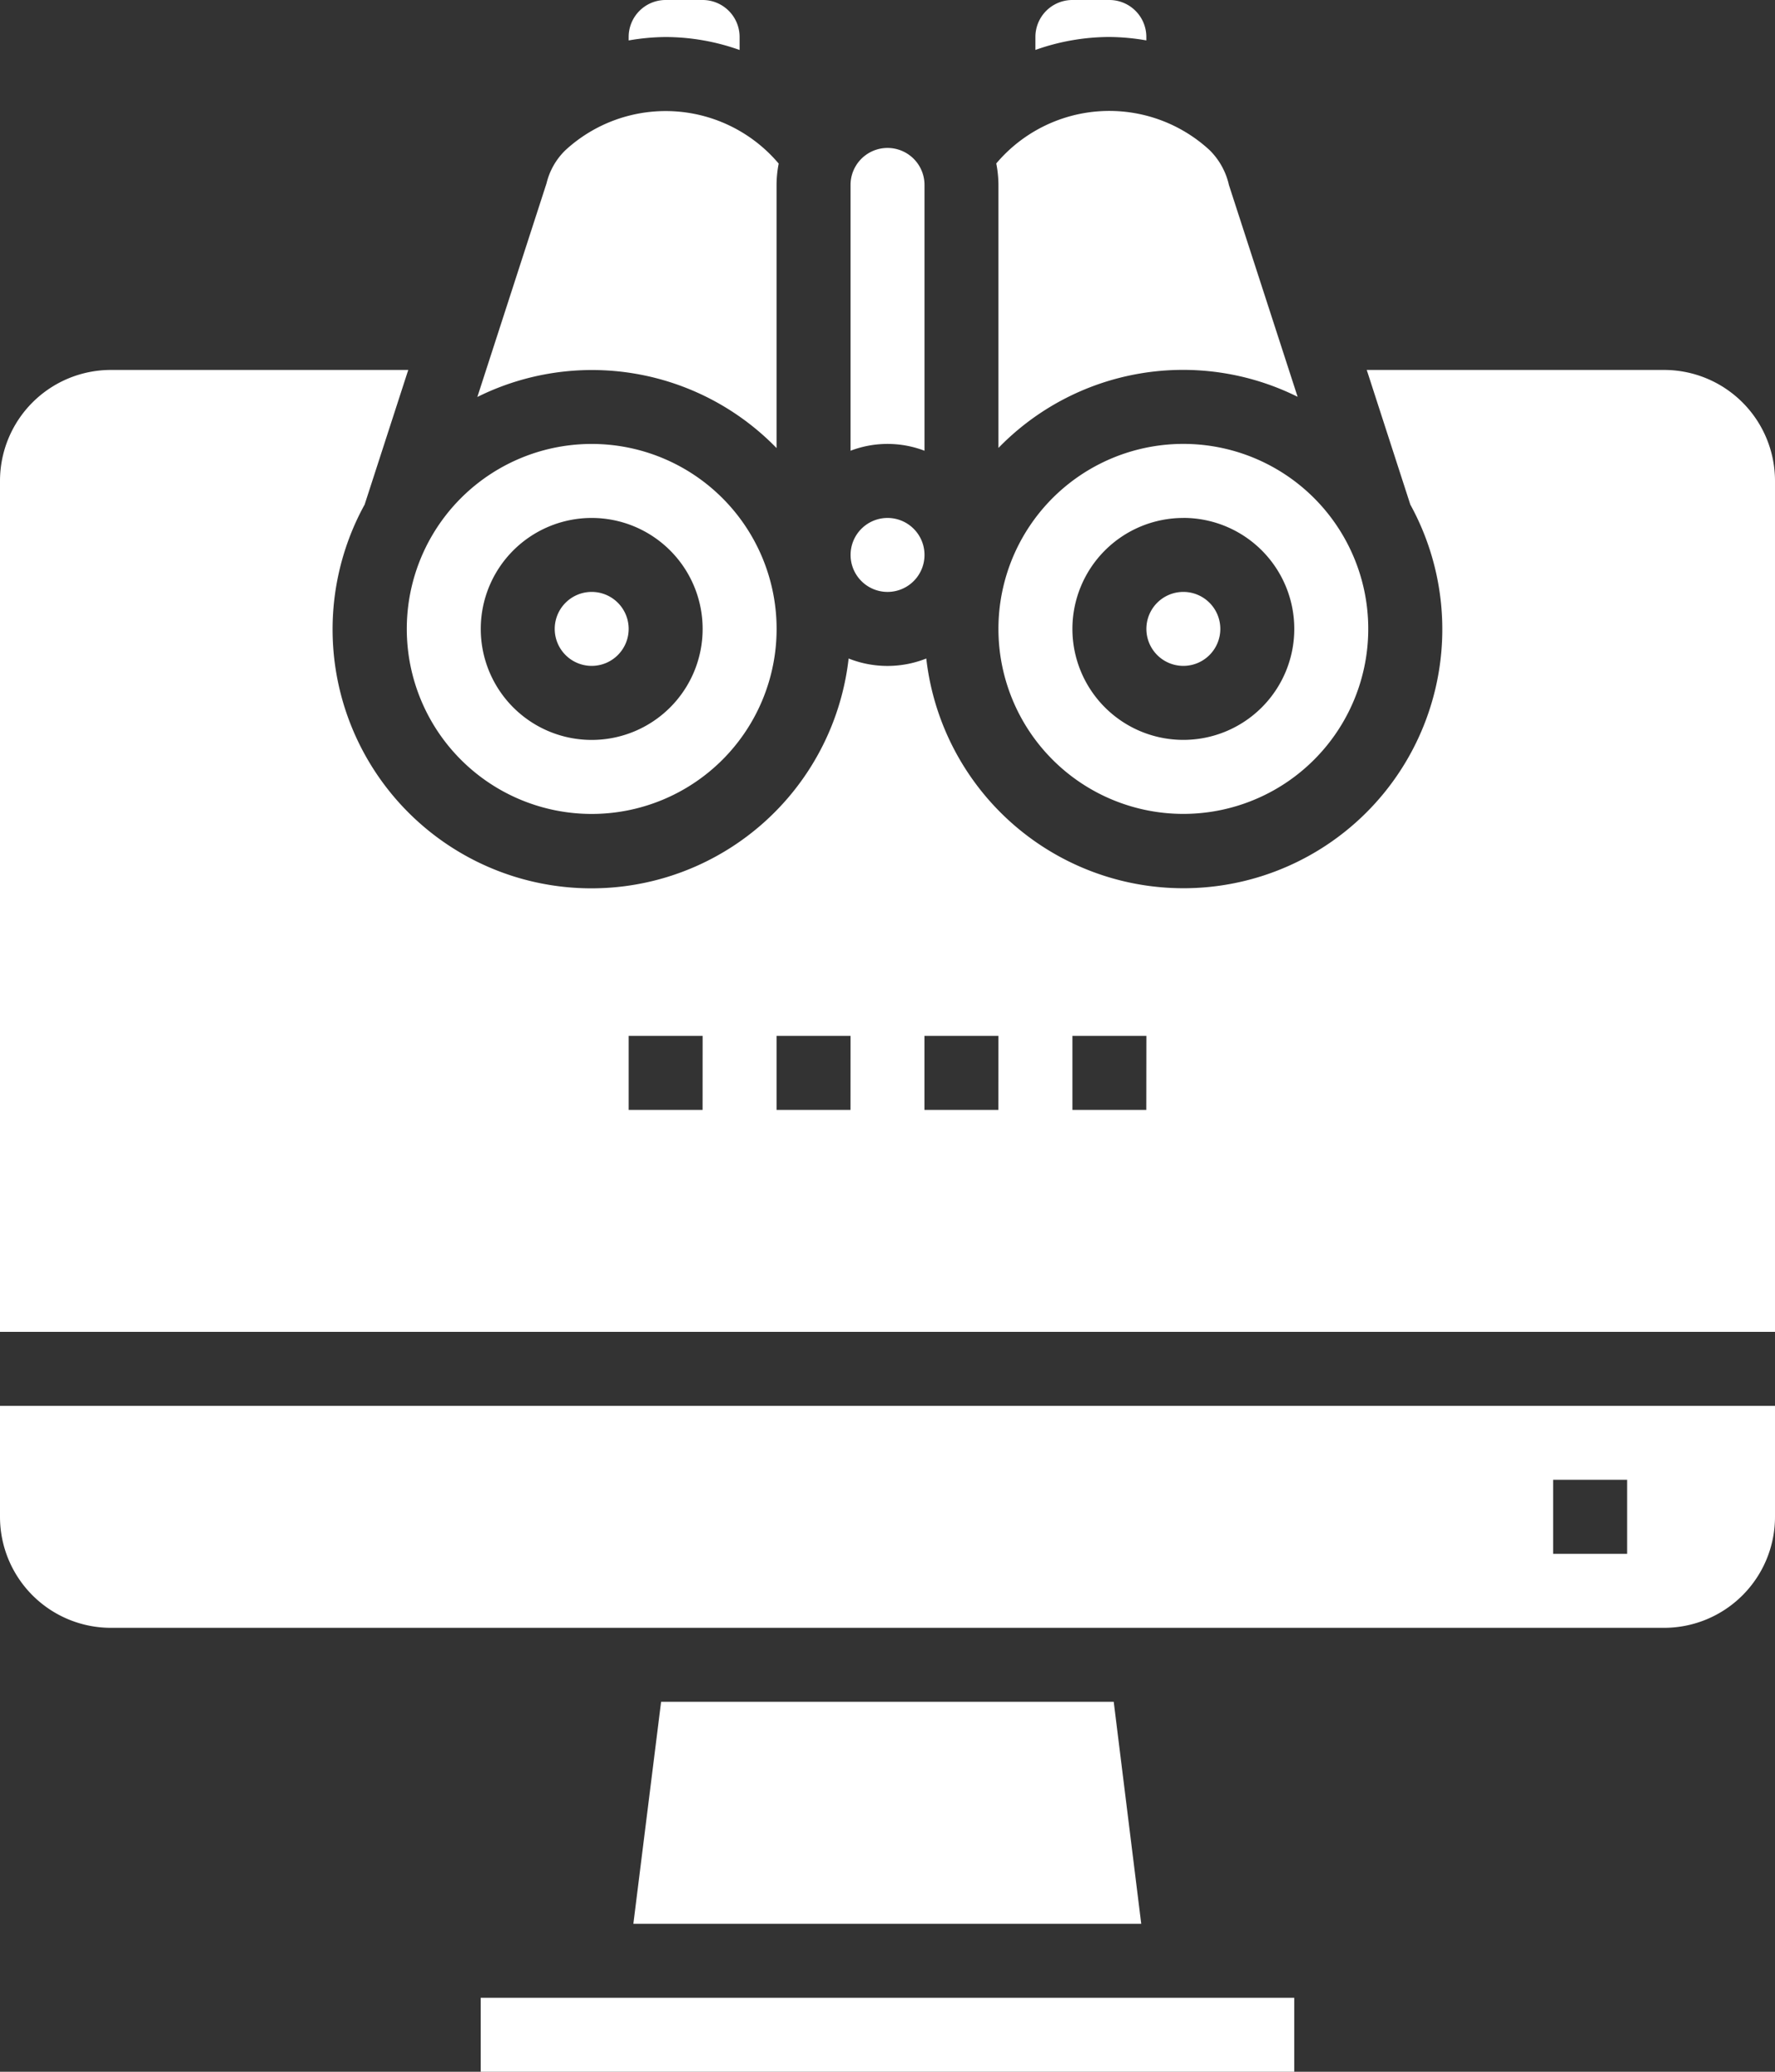 <svg id="vision" xmlns="http://www.w3.org/2000/svg" width="40" height="46.667" viewBox="0 0 40 46.667">
  <rect x="0" y="0" width="40" height="46.667" fill="#333333" stroke="none"/>
  <path id="Path_2174" data-name="Path 2174" d="M224,1.125a5,5,0,0,1,1.667-.292,5.062,5.062,0,0,1,.833.077V.833A.833.833,0,0,0,225.667,0h-.833A.833.833,0,0,0,224,.833Zm0,0" transform="translate(-200.667 0)" fill="#fff"/>
  <path id="Path_2175" data-name="Path 2175" d="M40,306.5V304H0v2.5A2.5,2.5,0,0,0,2.5,309h35A2.5,2.5,0,0,0,40,306.5Zm-3.333.833H35v-1.667h1.667Zm0,0" transform="translate(0 -272.333)" fill="#fff"/>
  <path id="Path_2176" data-name="Path 2176" d="M215.584,25.677V31.6a5.8,5.8,0,0,1,6.742-1.152l-1.547-4.768a1.6,1.6,0,0,0-.436-.788,3.334,3.334,0,0,0-4.808.3A2.547,2.547,0,0,1,215.584,25.677Zm0,0" transform="translate(-193.084 -21.51)" fill="#fff"/>
  <path id="Path_2177" data-name="Path 2177" d="M249.667,128.833a.833.833,0,1,1-.833-.833A.833.833,0,0,1,249.667,128.833Zm0,0" transform="translate(-222.167 -114.667)" fill="#fff"/>
  <path id="Path_2178" data-name="Path 2178" d="M31.782,83.033A5.833,5.833,0,1,1,20.874,86.5a2.372,2.372,0,0,1-1.75,0A5.833,5.833,0,1,1,8.217,83.033L9.2,80H2.5A2.5,2.5,0,0,0,0,82.5v19.167H40V82.5A2.5,2.5,0,0,0,37.5,80H30.8ZM15.833,96.667H14.167V95h1.667Zm3.333,0H17.5V95h1.667Zm3.333,0H20.833V95H22.5Zm3.333,0H24.167V95h1.667Zm0,0" transform="translate(0 -71.667)" fill="#fff"/>
  <path id="Path_2179" data-name="Path 2179" d="M122.333,432H104v1.667h18.333Zm0,0" transform="translate(-93.167 -387)" fill="#fff"/>
  <path id="Path_2180" data-name="Path 2180" d="M147.883,368h-10.2l-.625,5h11.445Zm0,0" transform="translate(-122.785 -329.667)" fill="#fff"/>
  <path id="Path_2181" data-name="Path 2181" d="M88,100.167A4.167,4.167,0,1,0,92.167,96,4.167,4.167,0,0,0,88,100.167Zm6.667,0a2.5,2.5,0,1,1-2.5-2.5A2.5,2.5,0,0,1,94.667,100.167Zm0,0" transform="translate(-78.833 -86)" fill="#fff"/>
  <path id="Path_2182" data-name="Path 2182" d="M136,.911a5.063,5.063,0,0,1,.833-.077,5,5,0,0,1,1.667.292V.833A.833.833,0,0,0,137.667,0h-.833A.833.833,0,0,0,136,.833Zm0,0" transform="translate(-121.833 0)" fill="#fff"/>
  <path id="Path_2183" data-name="Path 2183" d="M185.667,112.833a.833.833,0,1,1-.833-.833A.833.833,0,0,1,185.667,112.833Zm0,0" transform="translate(-164.833 -100.333)" fill="#fff"/>
  <path id="Path_2184" data-name="Path 2184" d="M121.667,128.833a.833.833,0,1,1-.833-.833A.833.833,0,0,1,121.667,128.833Zm0,0" transform="translate(-107.5 -114.667)" fill="#fff"/>
  <path id="Path_2185" data-name="Path 2185" d="M110.009,25.68a2.547,2.547,0,0,1,.048-.481,3.334,3.334,0,0,0-4.808-.3,1.541,1.541,0,0,0-.424.745l-1.559,4.812a5.8,5.8,0,0,1,6.743,1.151Zm0,0" transform="translate(-92.509 -21.514)" fill="#fff"/>
  <path id="Path_2186" data-name="Path 2186" d="M185.667,32.833a.833.833,0,1,0-1.667,0V38.82a2.339,2.339,0,0,1,1.667,0Zm0,0" transform="translate(-164.833 -28.667)" fill="#fff"/>
  <path id="Path_2187" data-name="Path 2187" d="M220.167,104.333A4.167,4.167,0,1,0,216,100.167,4.167,4.167,0,0,0,220.167,104.333Zm0-6.667a2.5,2.5,0,1,1-2.5,2.5A2.5,2.5,0,0,1,220.167,97.667Zm0,0" transform="translate(-193.5 -86)" fill="#fff"/>
</svg>
